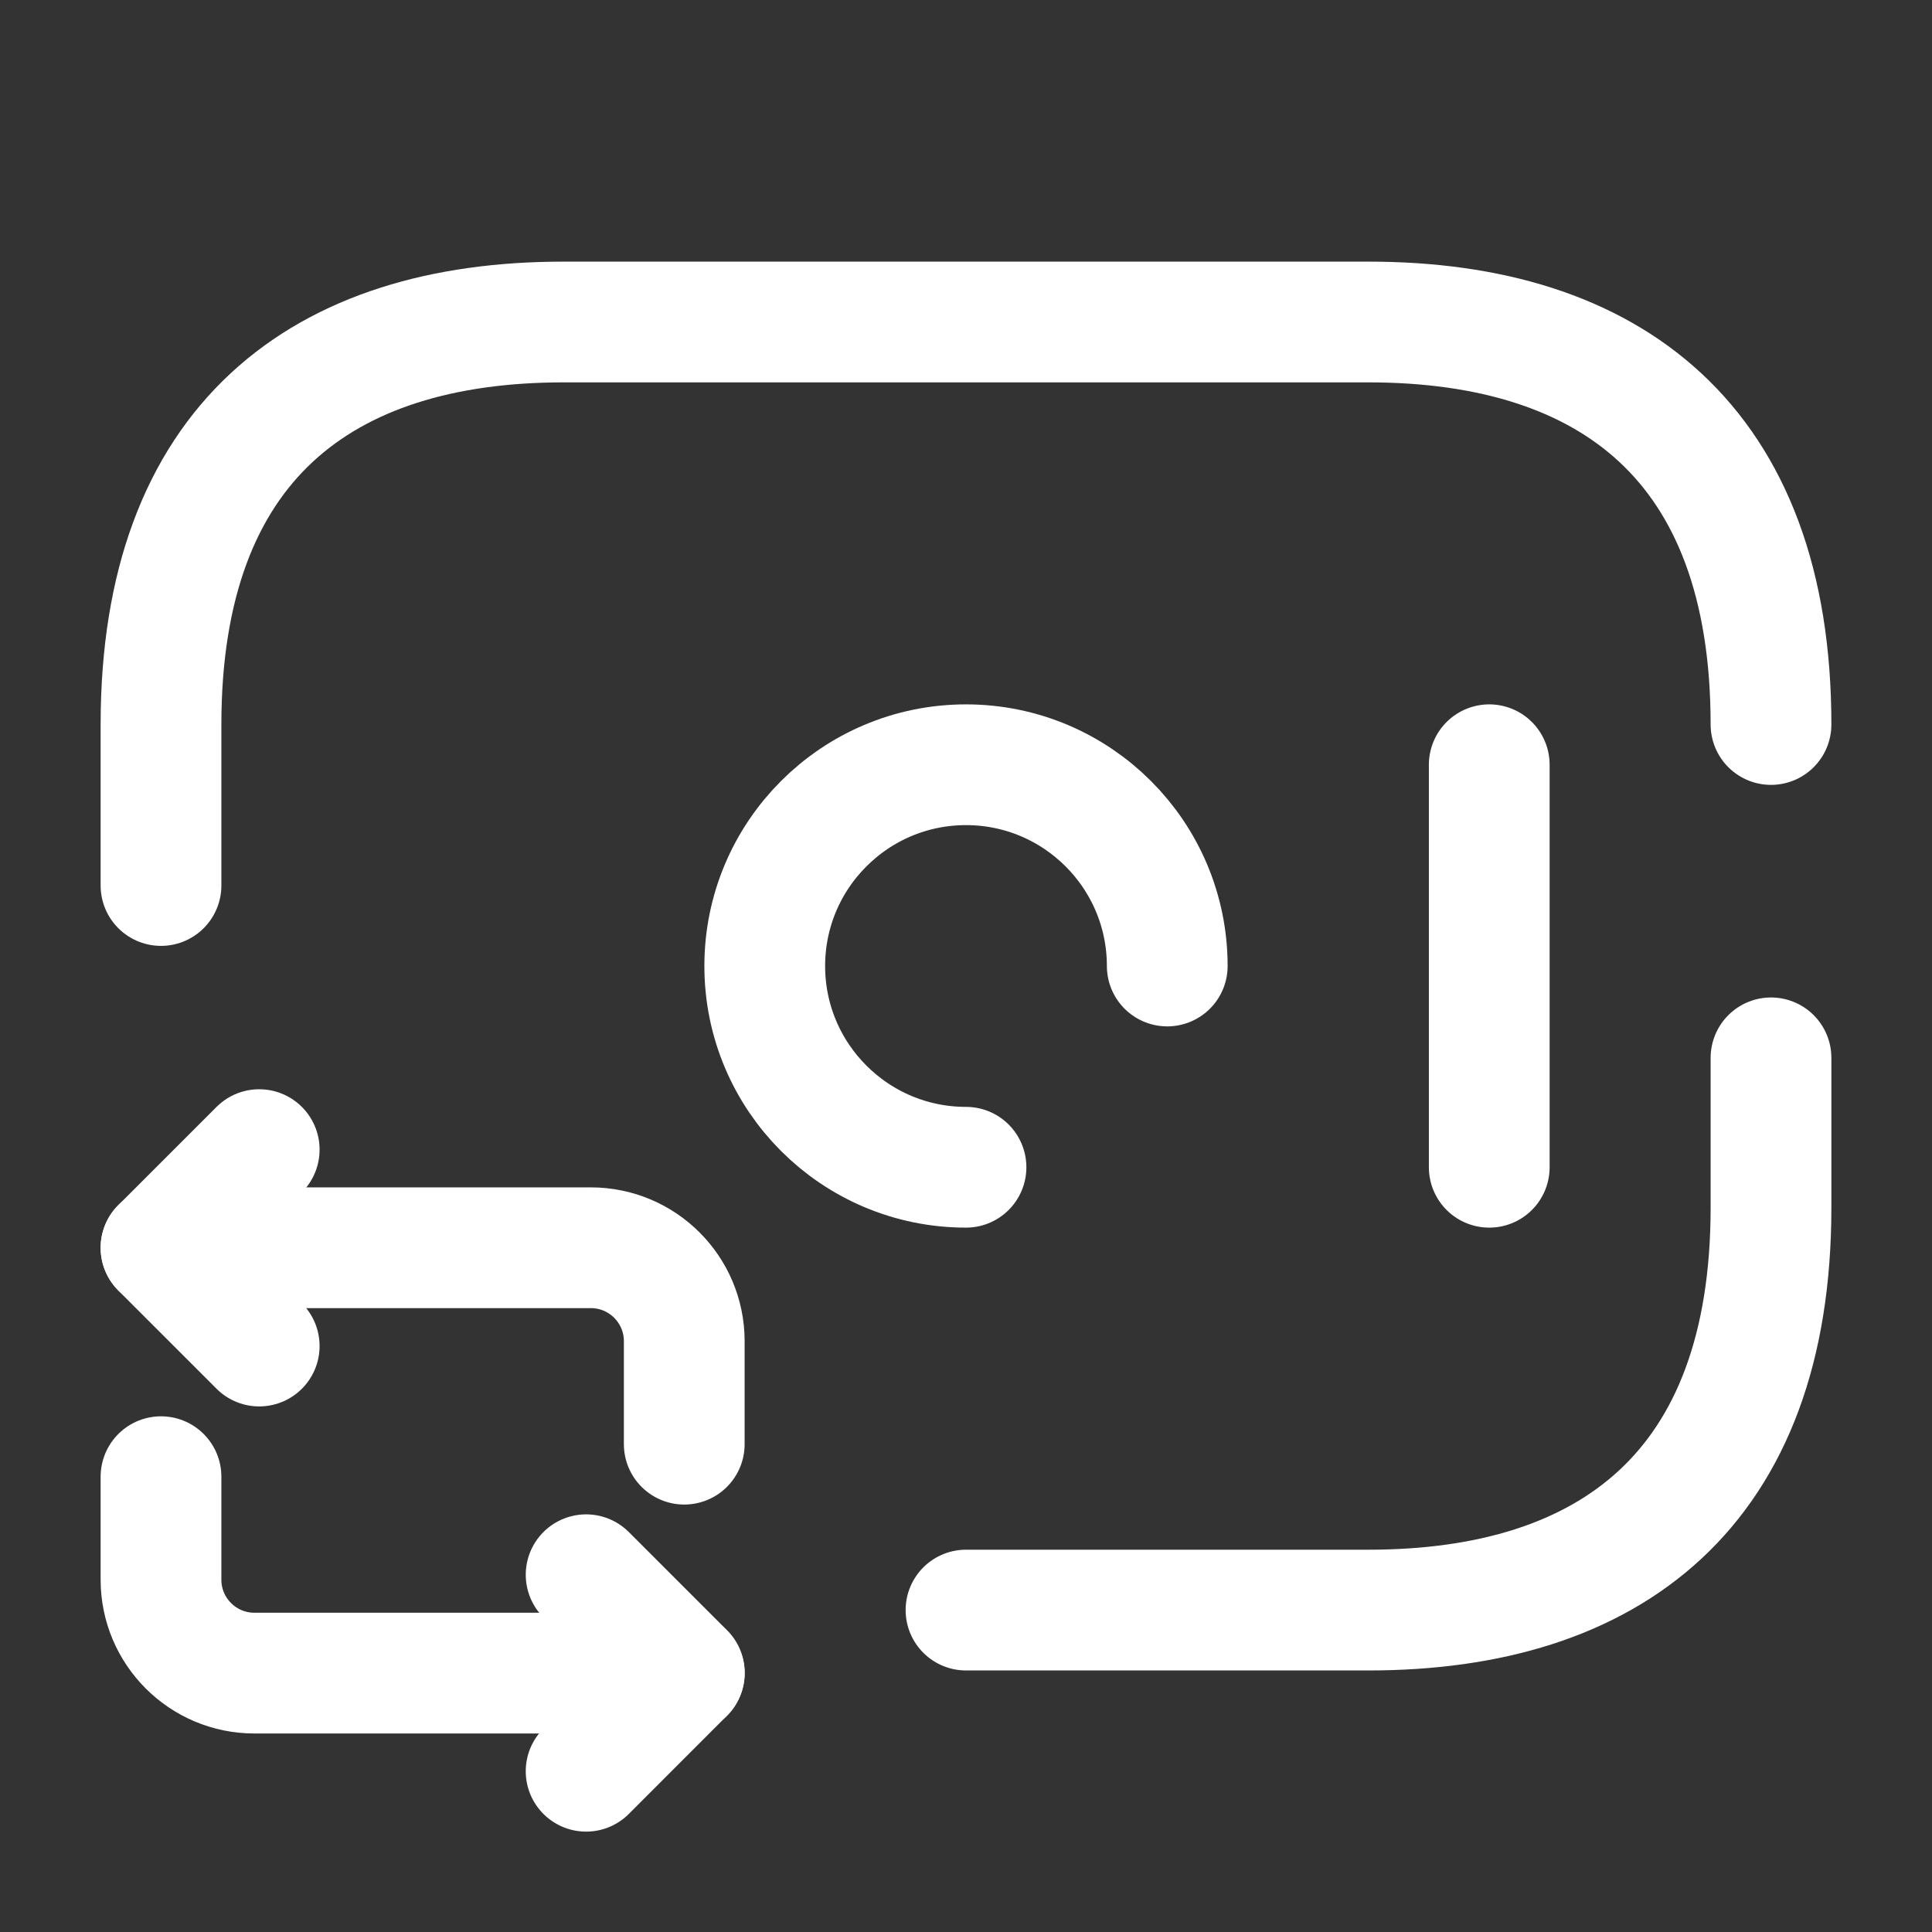 <svg width="24" height="24" viewBox="0 0 24 24" fill="none" xmlns="http://www.w3.org/2000/svg">
<rect x="0" y="0" width="24" height="24" fill="#333333" stroke="none"/>
<path d="M14.5 12C14.5 10.62 13.38 9.5 12 9.5C10.62 9.5 9.5 10.62 9.5 12C9.5 13.38 10.62 14.5 12 14.5" stroke="white" stroke-width="1.5" stroke-miterlimit="10" stroke-linecap="round" stroke-linejoin="round"/>
<path d="M22 13.141V15.001C22 18.501 20 20.001 17 20.001H12" stroke="white" stroke-width="1.5" stroke-miterlimit="10" stroke-linecap="round" stroke-linejoin="round"/>
<path d="M2 11V9C2 5.5 4 4 7 4H17C20 4 22 5.5 22 9" stroke="white" stroke-width="1.5" stroke-miterlimit="10" stroke-linecap="round" stroke-linejoin="round"/>
<path d="M18.5 9.5V14.5" stroke="white" stroke-width="1.5" stroke-miterlimit="10" stroke-linecap="round" stroke-linejoin="round"/>
<path d="M2 15.5H7.34C7.98 15.5 8.5 16.02 8.5 16.66V17.94" stroke="white" stroke-width="1.5" stroke-miterlimit="10" stroke-linecap="round" stroke-linejoin="round"/>
<path d="M3.22 14.281L2 15.501L3.22 16.721" stroke="white" stroke-width="1.5" stroke-miterlimit="10" stroke-linecap="round" stroke-linejoin="round"/>
<path d="M8.5 20.784H3.16C2.52 20.784 2 20.264 2 19.624V18.344" stroke="white" stroke-width="1.5" stroke-miterlimit="10" stroke-linecap="round" stroke-linejoin="round"/>
<path d="M7.281 22.003L8.501 20.782L7.281 19.562" stroke="white" stroke-width="1.5" stroke-miterlimit="10" stroke-linecap="round" stroke-linejoin="round"/>
</svg>
